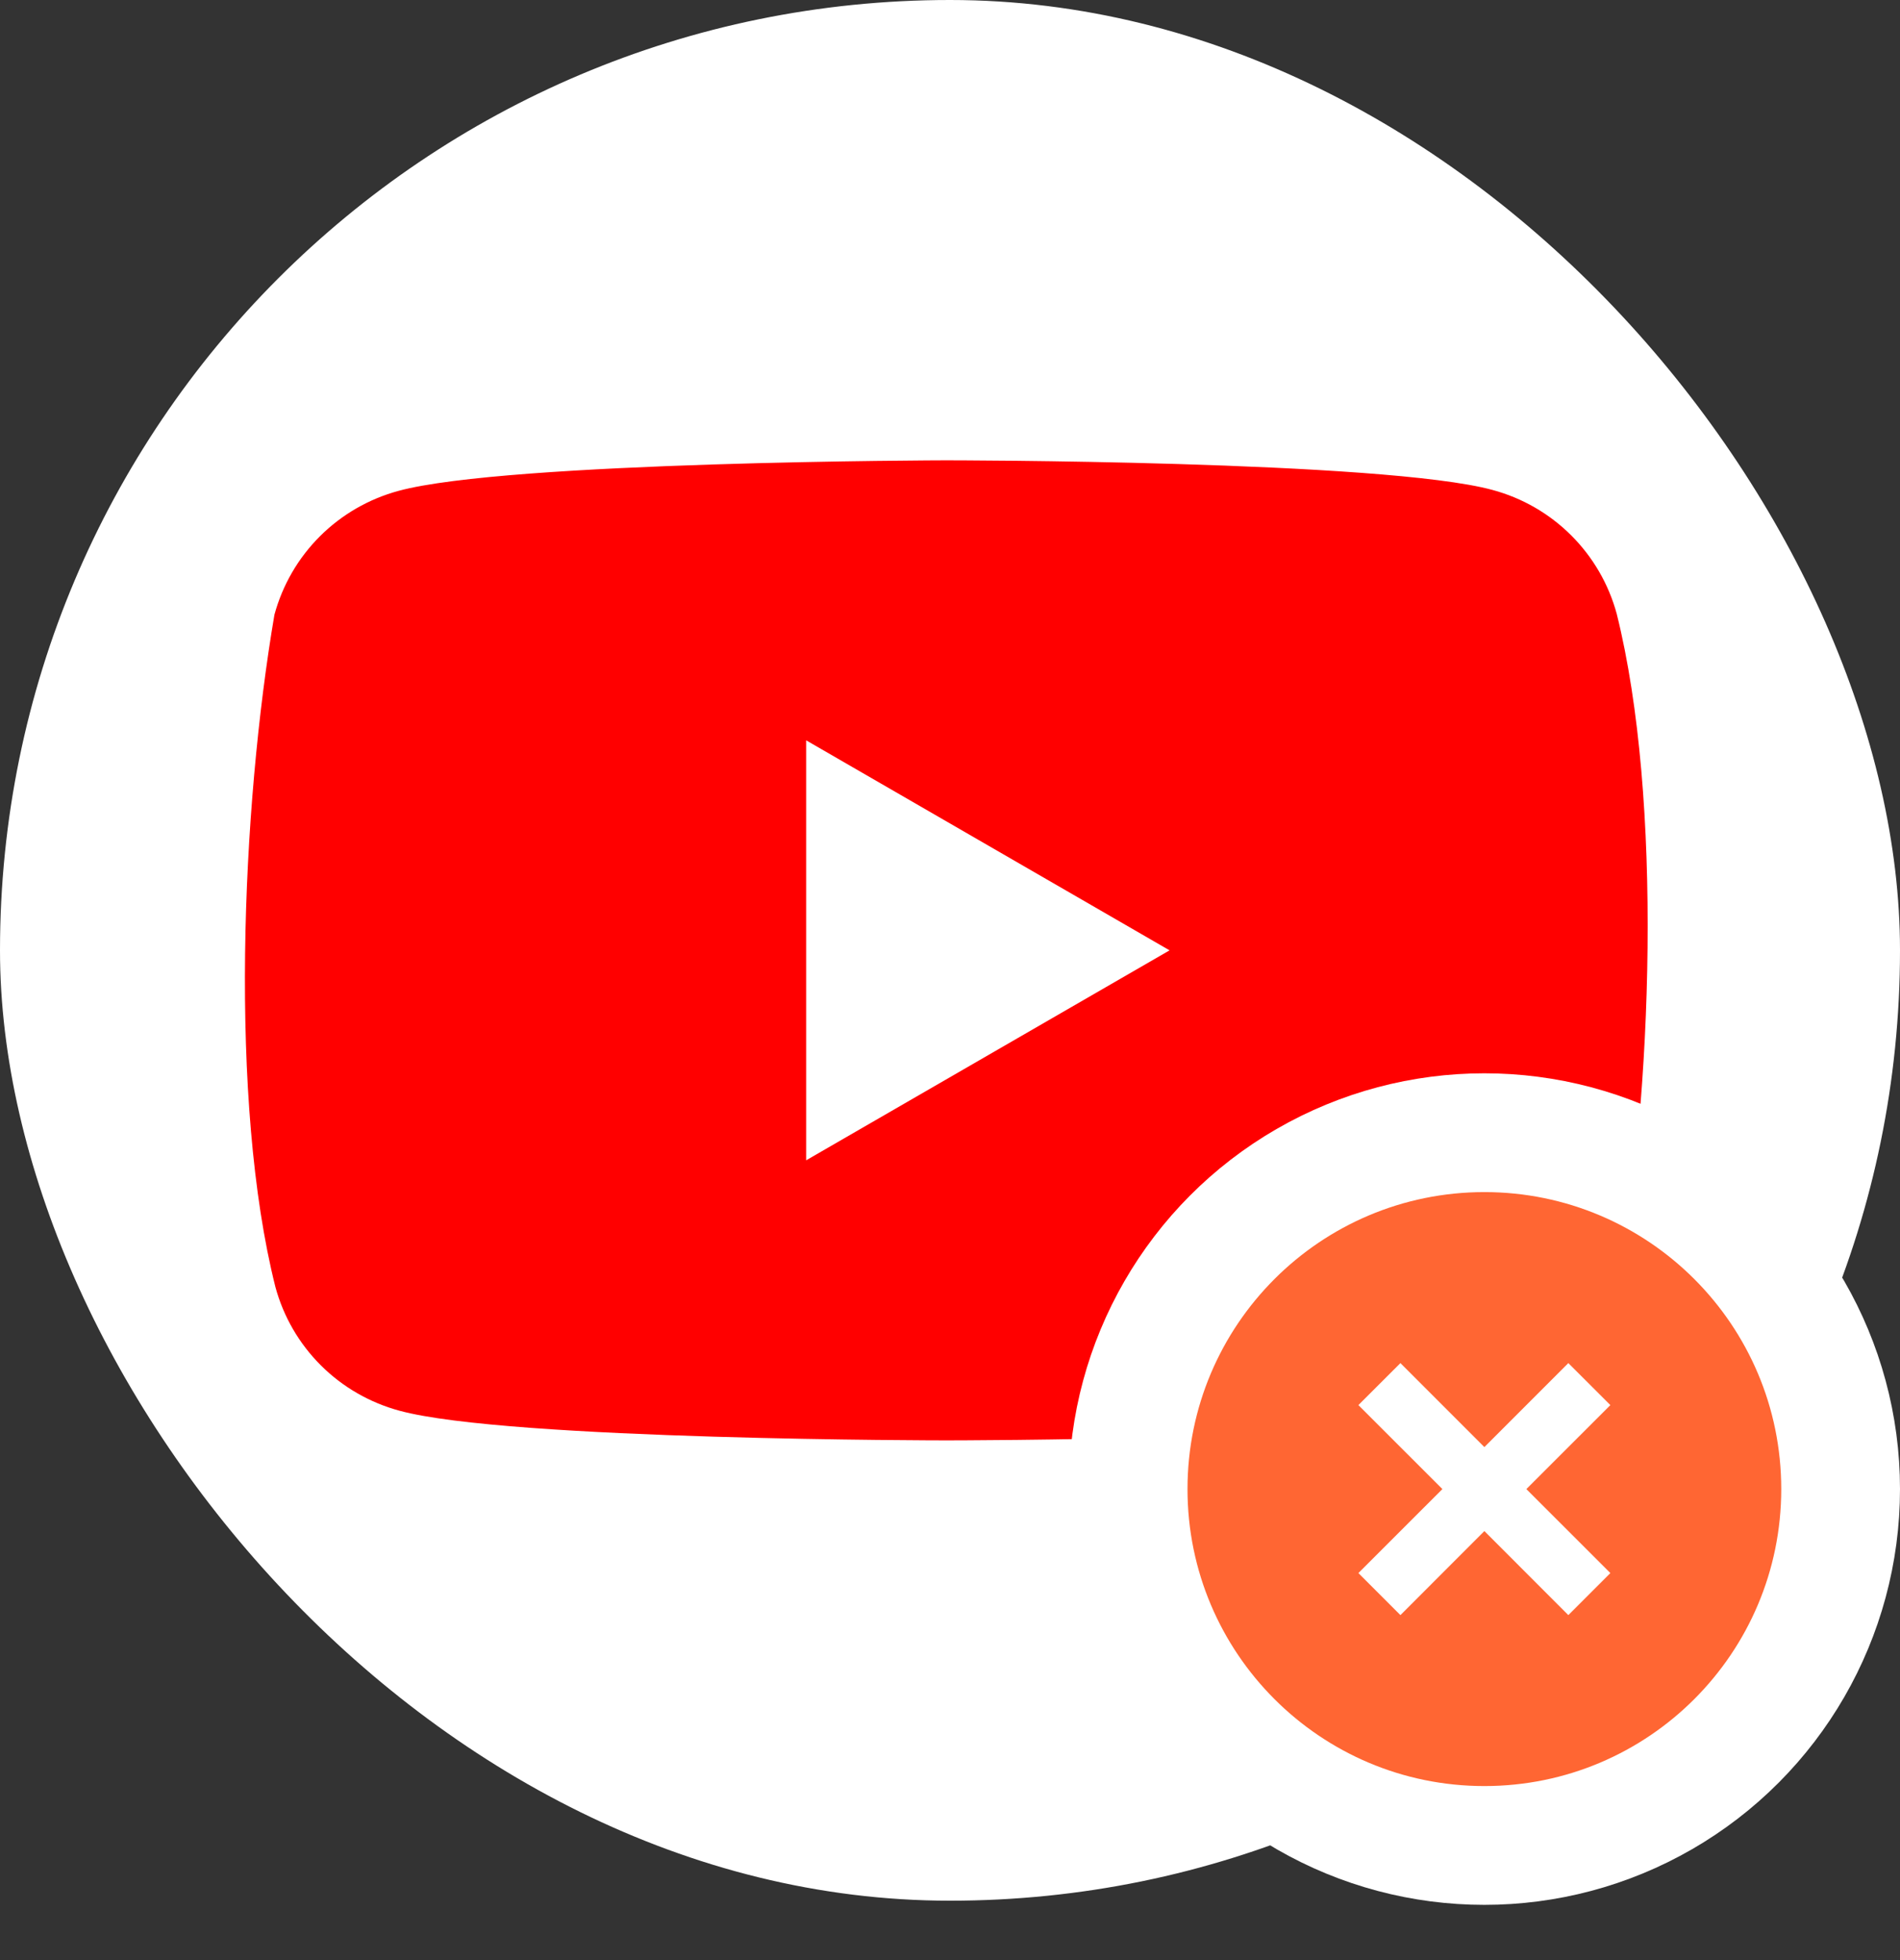 <svg width="32" height="33" viewBox="0 0 32 33" fill="none" xmlns="http://www.w3.org/2000/svg">
    <rect x="0" y="0" width="32" height="33" fill="#333333" stroke="none"/>
    <rect width="32" height="32" rx="16" fill="white"/>
    <path d="M27.229 10.334C27.093 9.834 26.829 9.379 26.462 9.013C26.095 8.647 25.639 8.384 25.138 8.249C23.304 7.75 15.925 7.75 15.925 7.75C15.925 7.75 8.547 7.765 6.713 8.264C6.213 8.399 5.756 8.662 5.389 9.028C5.022 9.394 4.758 9.849 4.622 10.349C4.068 13.598 3.853 18.547 4.638 21.666C4.773 22.166 5.037 22.621 5.404 22.987C5.771 23.353 6.228 23.616 6.729 23.751C8.562 24.25 15.941 24.25 15.941 24.25C15.941 24.25 23.32 24.25 25.153 23.751C25.654 23.616 26.11 23.353 26.477 22.987C26.844 22.621 27.108 22.166 27.244 21.666C27.829 18.413 28.009 13.466 27.229 10.334Z" fill="#FF0000"/>
    <path d="M13.577 19.535L19.698 16L13.577 12.464V19.535Z" fill="white"/>
    <circle cx="25" cy="25.07" r="6" fill="white" stroke="white" stroke-width="2"/>
    <path d="M25 30.07C22.238 30.07 20 27.832 20 25.07C20 22.309 22.238 20.07 25 20.07C27.762 20.07 30 22.309 30 25.07C30 27.832 27.762 30.07 25 30.07ZM25 24.363L23.586 22.949L22.878 23.656L24.293 25.07L22.878 26.484L23.586 27.192L25 25.777L26.414 27.192L27.122 26.484L25.707 25.07L27.122 23.656L26.414 22.949L25 24.363Z" fill="#FF6633"/>
</svg>
